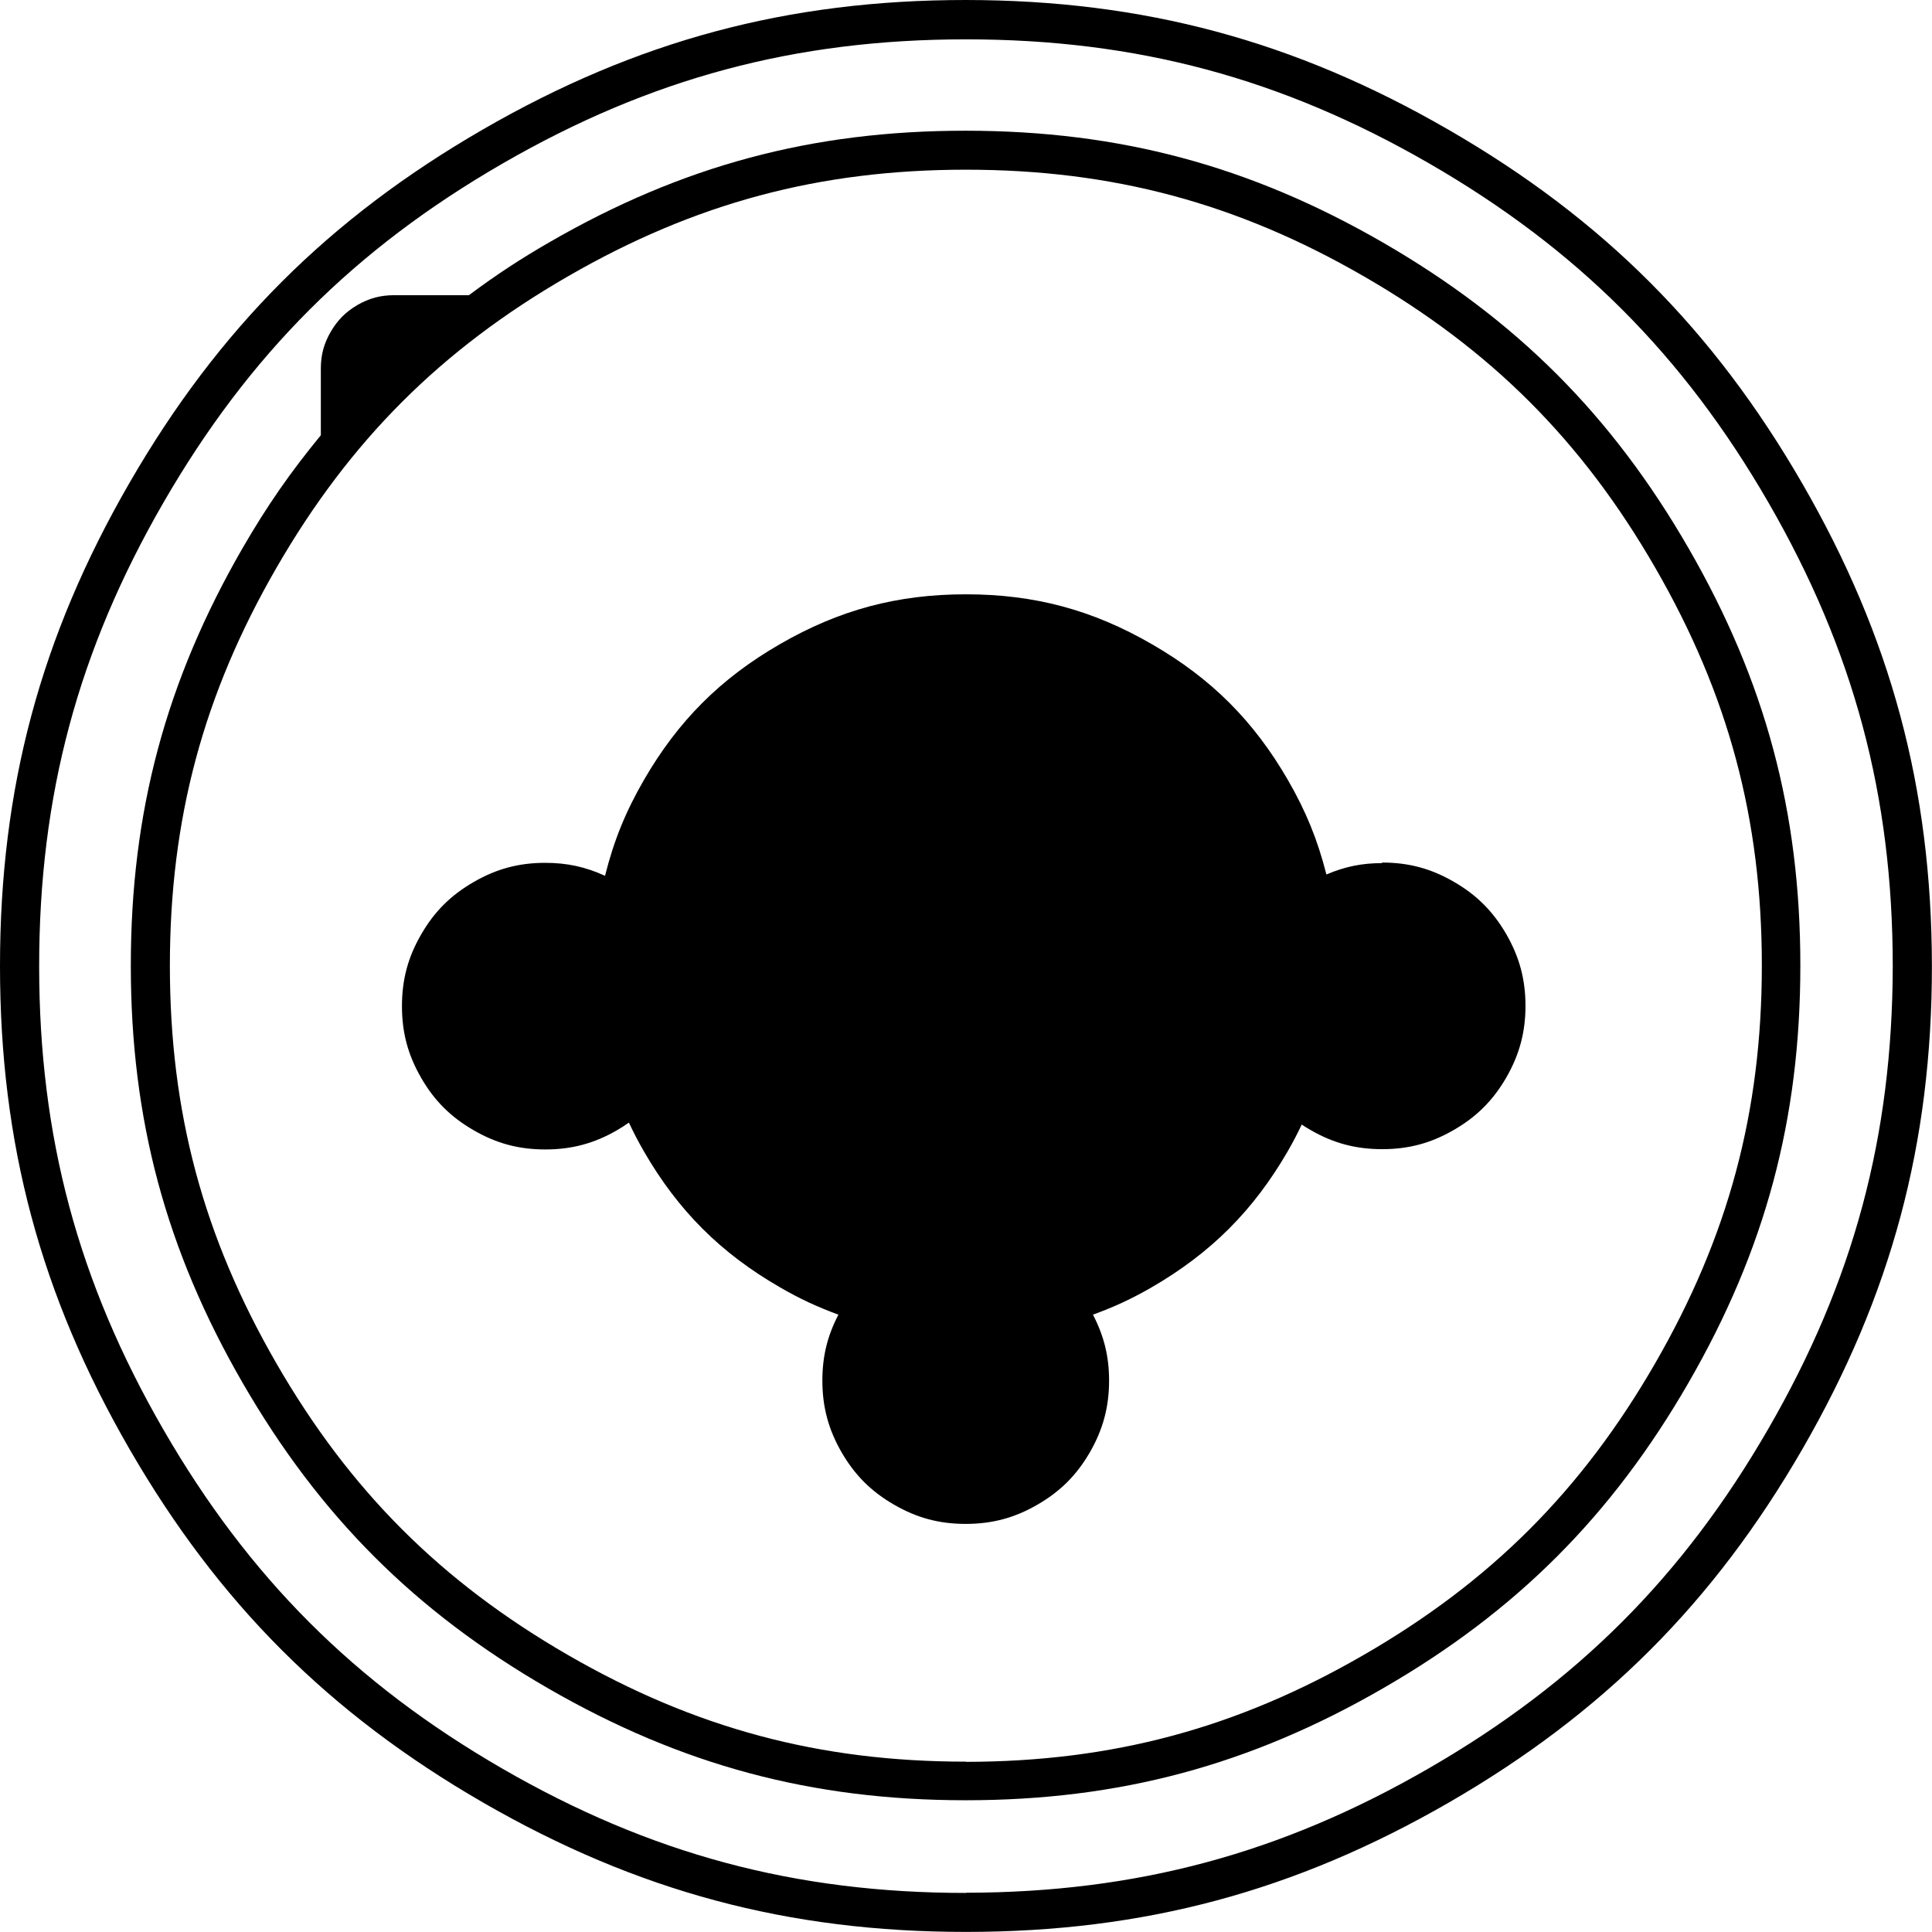 <?xml version="1.0" encoding="UTF-8" standalone="no"?>
<svg
   xmlns:dc="http://purl.org/dc/elements/1.1/"
   xmlns:cc="http://creativecommons.org/ns#"
   xmlns:rdf="http://www.w3.org/1999/02/22-rdf-syntax-ns#"
   xmlns:svg="http://www.w3.org/2000/svg"
   xmlns="http://www.w3.org/2000/svg"
   xmlns:sodipodi="http://sodipodi.sourceforge.net/DTD/sodipodi-0.dtd"
   xmlns:inkscape="http://www.inkscape.org/namespaces/inkscape"
   version="1.2"
   width="207.21mm"
   height="207.21mm"
   viewBox="0 0 20720.999 20720.999"
   preserveAspectRatio="xMidYMid"
   xml:space="preserve"
   id="svg4269"
   inkscape:version="0.91 r13725"
   sodipodi:docname="audiocombojack.svg"
   style="fill-rule:evenodd;stroke-width:28.222;stroke-linejoin:round"><sodipodi:namedview
     pagecolor="#ffffff"
     bordercolor="#666666"
     borderopacity="1"
     objecttolerance="10"
     gridtolerance="10"
     guidetolerance="10"
     inkscape:pageopacity="0"
     inkscape:pageshadow="2"
     inkscape:window-width="1920"
     inkscape:window-height="1019"
     id="namedview4344"
     showgrid="false"
     fit-margin-top="0"
     fit-margin-left="0"
     fit-margin-right="0"
     fit-margin-bottom="0"
     inkscape:zoom="0.79630378"
     inkscape:cx="367.05118"
     inkscape:cy="363.71984"
     inkscape:window-x="0"
     inkscape:window-y="0"
     inkscape:window-maximized="1"
     inkscape:current-layer="svg4269" /><defs
     class="ClipPathGroup"
     id="defs4271"><clipPath
       id="presentation_clip_path"
       clipPathUnits="userSpaceOnUse"><rect
         x="0"
         y="0"
         width="21000"
         height="29700"
         id="rect4274" /></clipPath></defs><defs
     class="TextShapeIndex"
     id="defs4276" /><defs
     class="EmbeddedBulletChars"
     id="defs4280" /><defs
     class="TextEmbeddedBitmaps"
     id="defs4309" /><g
     id="g4311"
     transform="translate(-141,-141)"><g
       id="id2"
       class="Master_Slide"><g
         id="bg-id2"
         class="Background" /><g
         id="bo-id2"
         class="BackgroundObjects" /></g></g><g
     class="SlideGroup"
     id="g4316"
     transform="translate(-141,-141)"><g
       id="g4318"><g
         id="id1"
         class="Slide"
         clip-path="url(#presentation_clip_path)"><g
           class="Page"
           id="g4321"><g
             class="com.sun.star.drawing.ClosedBezierShape"
             id="g4323"><g
               id="id3"><rect
                 class="BoundingBox"
                 x="1544"
                 y="1543"
                 width="17907"
                 height="17907"
                 id="rect4326"
                 style="fill:none;stroke:none" /><path
                 d="m 10500,1543 0,0 c -3,0 -5,0 -8,0 -1640,0 -3034,374 -4455,1194 -316,182 -574,352 -867,570 l -802,0 0,0 c -145,0 -268,33 -393,105 -125,73 -215,163 -287,288 -73,125 -106,248 -106,393 0,210 0,495 0,716 l 0,0 c -329,400 -579,761 -839,1210 -824,1428 -1199,2829 -1199,4477 0,1648 375,3049 1199,4476 825,1428 1850,2453 3277,3277 1428,824 2829,1200 4477,1200 1648,0 3049,-376 4476,-1200 1428,-824 2453,-1849 3277,-3277 824,-1427 1200,-2828 1200,-4476 0,-1648 -376,-3049 -1200,-4477 C 17426,4592 16401,3567 14973,2742 13547,1919 12147,1544 10500,1543 Z m 0,17492 0,0 C 8929,19035 7593,18677 6232,17891 4871,17105 3893,16127 3107,14766 2321,13405 1963,12070 1963,10498 1963,8926 2321,7590 3107,6229 3893,4868 4871,3890 6232,3105 7593,2319 8929,1961 10500,1961 c 1572,0 2908,358 4269,1144 1361,785 2339,1763 3124,3124 786,1361 1144,2697 1144,4269 0,1 0,1 0,2 l 0,0 c -1,1570 -360,2904 -1145,4264 -786,1363 -1765,2342 -3128,3128 -1359,785 -2694,1143 -4264,1145 l 0,-2 z"
                 id="path4328"
                 inkscape:connector-curvature="0"
                 style="fill:#000000;stroke:none" /></g></g><g
             class="com.sun.star.drawing.ClosedBezierShape"
             id="g4330"><g
               id="id4"><rect
                 class="BoundingBox"
                 x="141"
                 y="141"
                 width="20721"
                 height="20721"
                 id="rect4333"
                 style="fill:none;stroke:none" /><path
                 d="m 10501,141 0,0 C 8594,141 6973,575 5321,1529 3669,2483 2483,3669 1529,5321 575,6973 141,8594 141,10501 c 0,1907 434,3528 1388,5180 954,1651 2140,2838 3792,3792 1652,953 3273,1388 5180,1388 1907,0 3528,-435 5180,-1388 1651,-954 2838,-2141 3792,-3792 953,-1652 1388,-3273 1388,-5180 l 0,0 C 20858,8596 20424,6977 19471,5327 18516,3674 17328,2485 15674,1531 14025,578 12406,143 10501,141 Z m 0,20302 0,0 C 8671,20443 7116,20026 5531,19111 3946,18196 2808,17057 1893,15473 978,13888 561,12333 561,10503 561,8673 978,7118 1893,5533 2808,3948 3946,2810 5531,1895 7116,980 8671,563 10501,563 c 1830,0 3385,417 4970,1332 1584,915 2723,2053 3638,3638 914,1584 1331,3139 1332,4968 l 0,0 c -3,1828 -420,3381 -1334,4963 -916,1587 -2056,2727 -3643,3643 -1582,914 -3135,1331 -4963,1334 l 0,2 z"
                 id="path4335"
                 inkscape:connector-curvature="0"
                 style="fill:#000000;stroke:none" /></g></g><g
             class="com.sun.star.drawing.ClosedBezierShape"
             id="g4337"><g
               id="id5"><rect
                 class="BoundingBox"
                 x="4452"
                 y="6515"
                 width="12051"
                 height="9971"
                 id="rect4340"
                 style="fill:none;stroke:none" /><path
                 d="m 14965,9398 0,0 c -216,0 -399,37 -598,122 l 0,0 c -95,-373 -219,-677 -411,-1010 -367,-636 -824,-1093 -1461,-1460 -636,-368 -1260,-535 -1995,-535 -734,0 -1359,167 -1995,535 -636,367 -1093,824 -1460,1460 -195,338 -320,646 -415,1024 -211,-96 -408,-139 -641,-139 -283,0 -523,64 -768,206 -245,141 -422,317 -563,562 -142,245 -206,486 -206,769 0,283 64,523 206,769 141,245 318,421 563,562 245,142 485,206 768,206 283,0 524,-64 769,-206 46,-27 85,-51 128,-82 l 0,0 c 52,110 99,201 160,307 367,636 824,1093 1461,1460 210,122 398,209 626,293 -119,229 -172,449 -172,707 0,283 65,524 206,769 142,245 318,421 563,562 245,142 485,206 768,206 283,0 524,-64 769,-206 245,-141 421,-317 563,-562 141,-245 206,-486 206,-769 0,-258 -54,-478 -173,-707 230,-84 418,-171 629,-293 636,-368 1093,-825 1461,-1461 56,-98 101,-183 149,-285 l 0,0 c 32,21 60,39 94,58 245,142 486,206 769,206 283,0 523,-64 768,-206 245,-141 421,-317 563,-562 141,-246 206,-486 206,-769 0,-283 -65,-524 -206,-769 -142,-245 -318,-421 -563,-562 -245,-142 -485,-206 -768,-206 -1,0 -1,0 -2,0 l 2,6 z"
                 id="path4342"
                 inkscape:connector-curvature="0"
                 style="fill:#000000;stroke:none" /></g></g></g></g></g></g></svg>